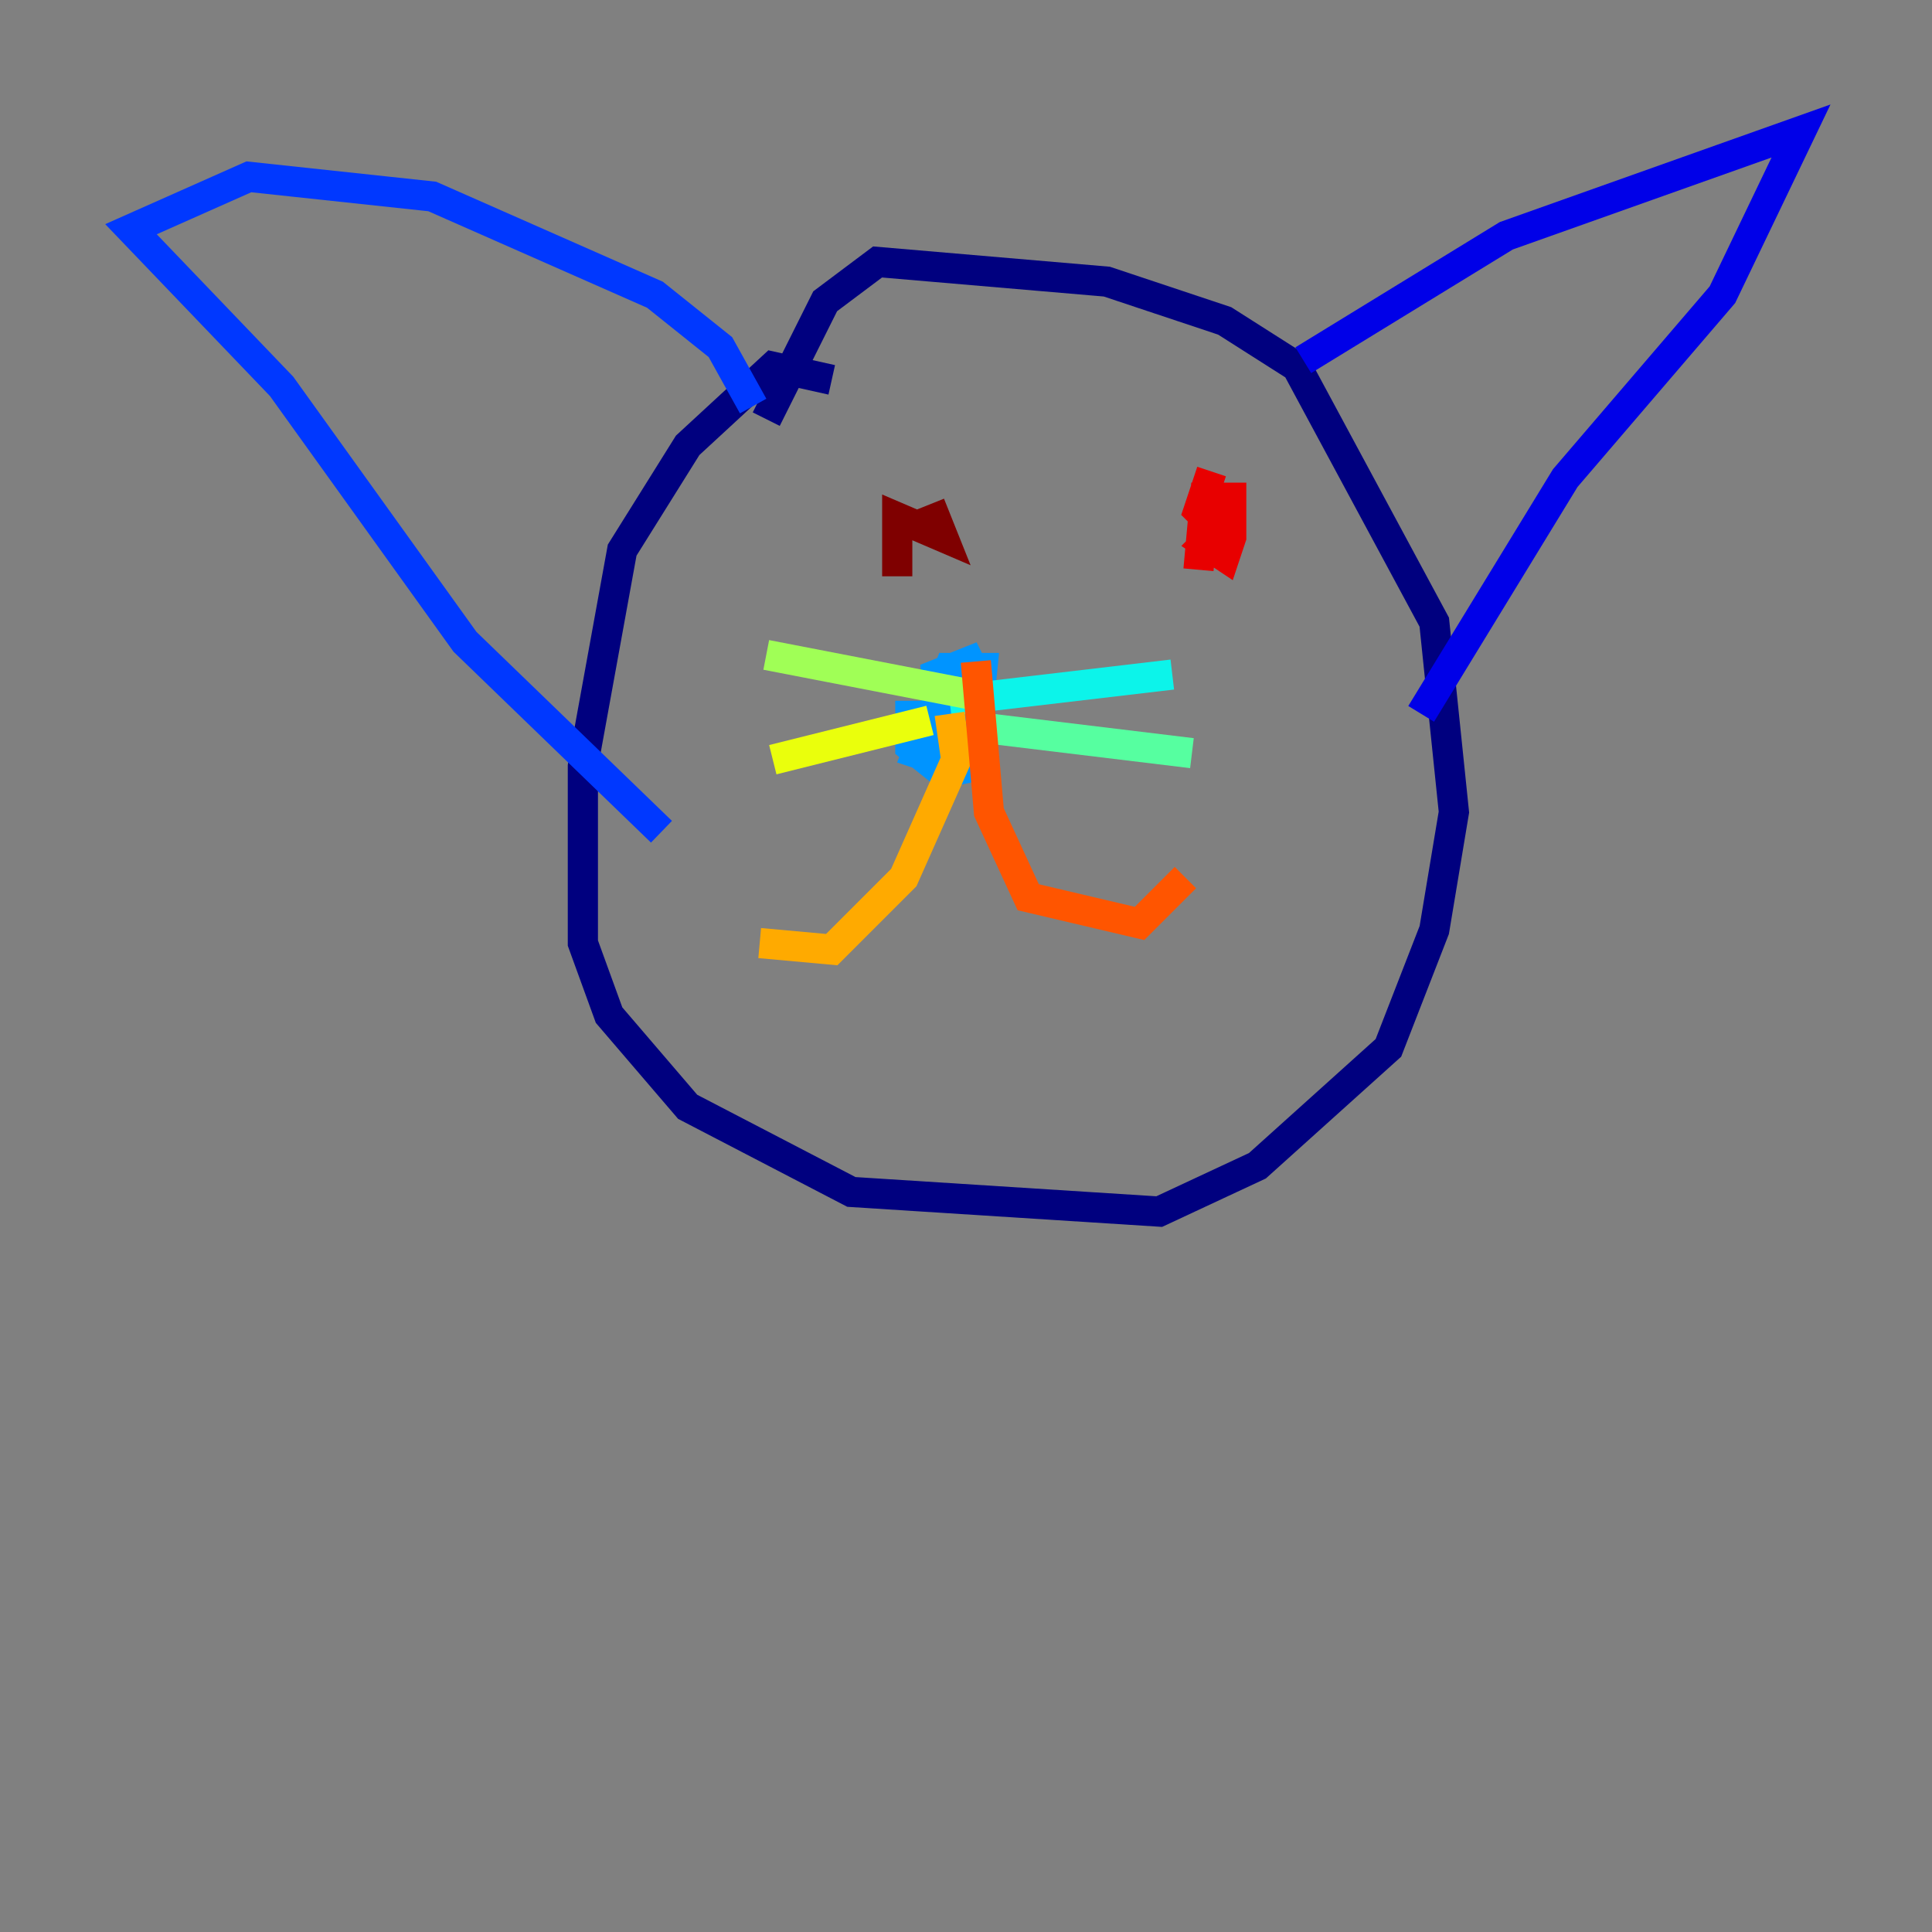 <?xml version="1.0" encoding="utf-8" ?>
<svg baseProfile="tiny" height="128" version="1.2" viewBox="0,0,128,128" width="128" xmlns="http://www.w3.org/2000/svg" xmlns:ev="http://www.w3.org/2001/xml-events" xmlns:xlink="http://www.w3.org/1999/xlink"><rect x="0" y="0" width="128" height="128" fill="#808080" stroke="none"/><defs /><polyline fill="none" points="55.105,25.166 51.2,24.298 45.559,29.505 41.22,36.447 38.617,50.766 38.617,62.481 40.352,67.254 45.559,73.329 56.407,78.969 76.8,80.271 83.308,77.234 91.986,69.424 95.024,61.614 96.325,53.803 95.024,41.22 85.912,24.298 81.139,21.261 73.329,18.658 58.142,17.356 54.671,19.959 50.766,27.77" stroke="#00007f" stroke-width="2" /><polyline fill="none" points="86.346,23.864 99.797,15.62 119.322,8.678 114.115,19.525 103.702,31.675 94.156,47.295" stroke="#0000e8" stroke-width="2" /><polyline fill="none" points="49.898,26.902 47.729,22.997 43.39,19.525 28.637,13.017 16.488,11.715 8.678,15.186 18.658,25.6 30.807,42.522 43.824,55.105" stroke="#0038ff" stroke-width="2" /><polyline fill="none" points="60.312,46.427 60.312,49.464 62.481,51.2 64.651,50.766 65.085,45.559 64.217,43.824 62.047,44.691 62.481,48.597 64.651,48.597 65.085,44.258 62.915,44.258 60.746,49.898 62.047,50.332 64.651,47.295" stroke="#0094ff" stroke-width="2" /><polyline fill="none" points="62.915,46.427 77.668,44.691" stroke="#0cf4ea" stroke-width="2" /><polyline fill="none" points="64.651,48.163 78.969,49.898" stroke="#56ffa0" stroke-width="2" /><polyline fill="none" points="64.217,45.993 50.766,43.39" stroke="#a0ff56" stroke-width="2" /><polyline fill="none" points="61.614,47.729 51.2,50.332" stroke="#eaff0c" stroke-width="2" /><polyline fill="none" points="62.915,47.295 63.349,50.332 59.878,58.142 55.105,62.915 50.332,62.481" stroke="#ffaa00" stroke-width="2" /><polyline fill="none" points="64.651,43.824 65.519,53.803 68.122,59.444 75.498,61.18 78.536,58.142" stroke="#ff5500" stroke-width="2" /><polyline fill="none" points="80.271,31.241 79.403,33.844 80.705,35.146 79.837,36.014 81.139,36.881 81.573,35.58 81.573,32.976 79.837,32.976 79.403,37.749" stroke="#e80000" stroke-width="2" /><polyline fill="none" points="61.614,33.41 62.481,35.58 59.444,34.278 59.444,38.183" stroke="#7f0000" stroke-width="2" /></svg>